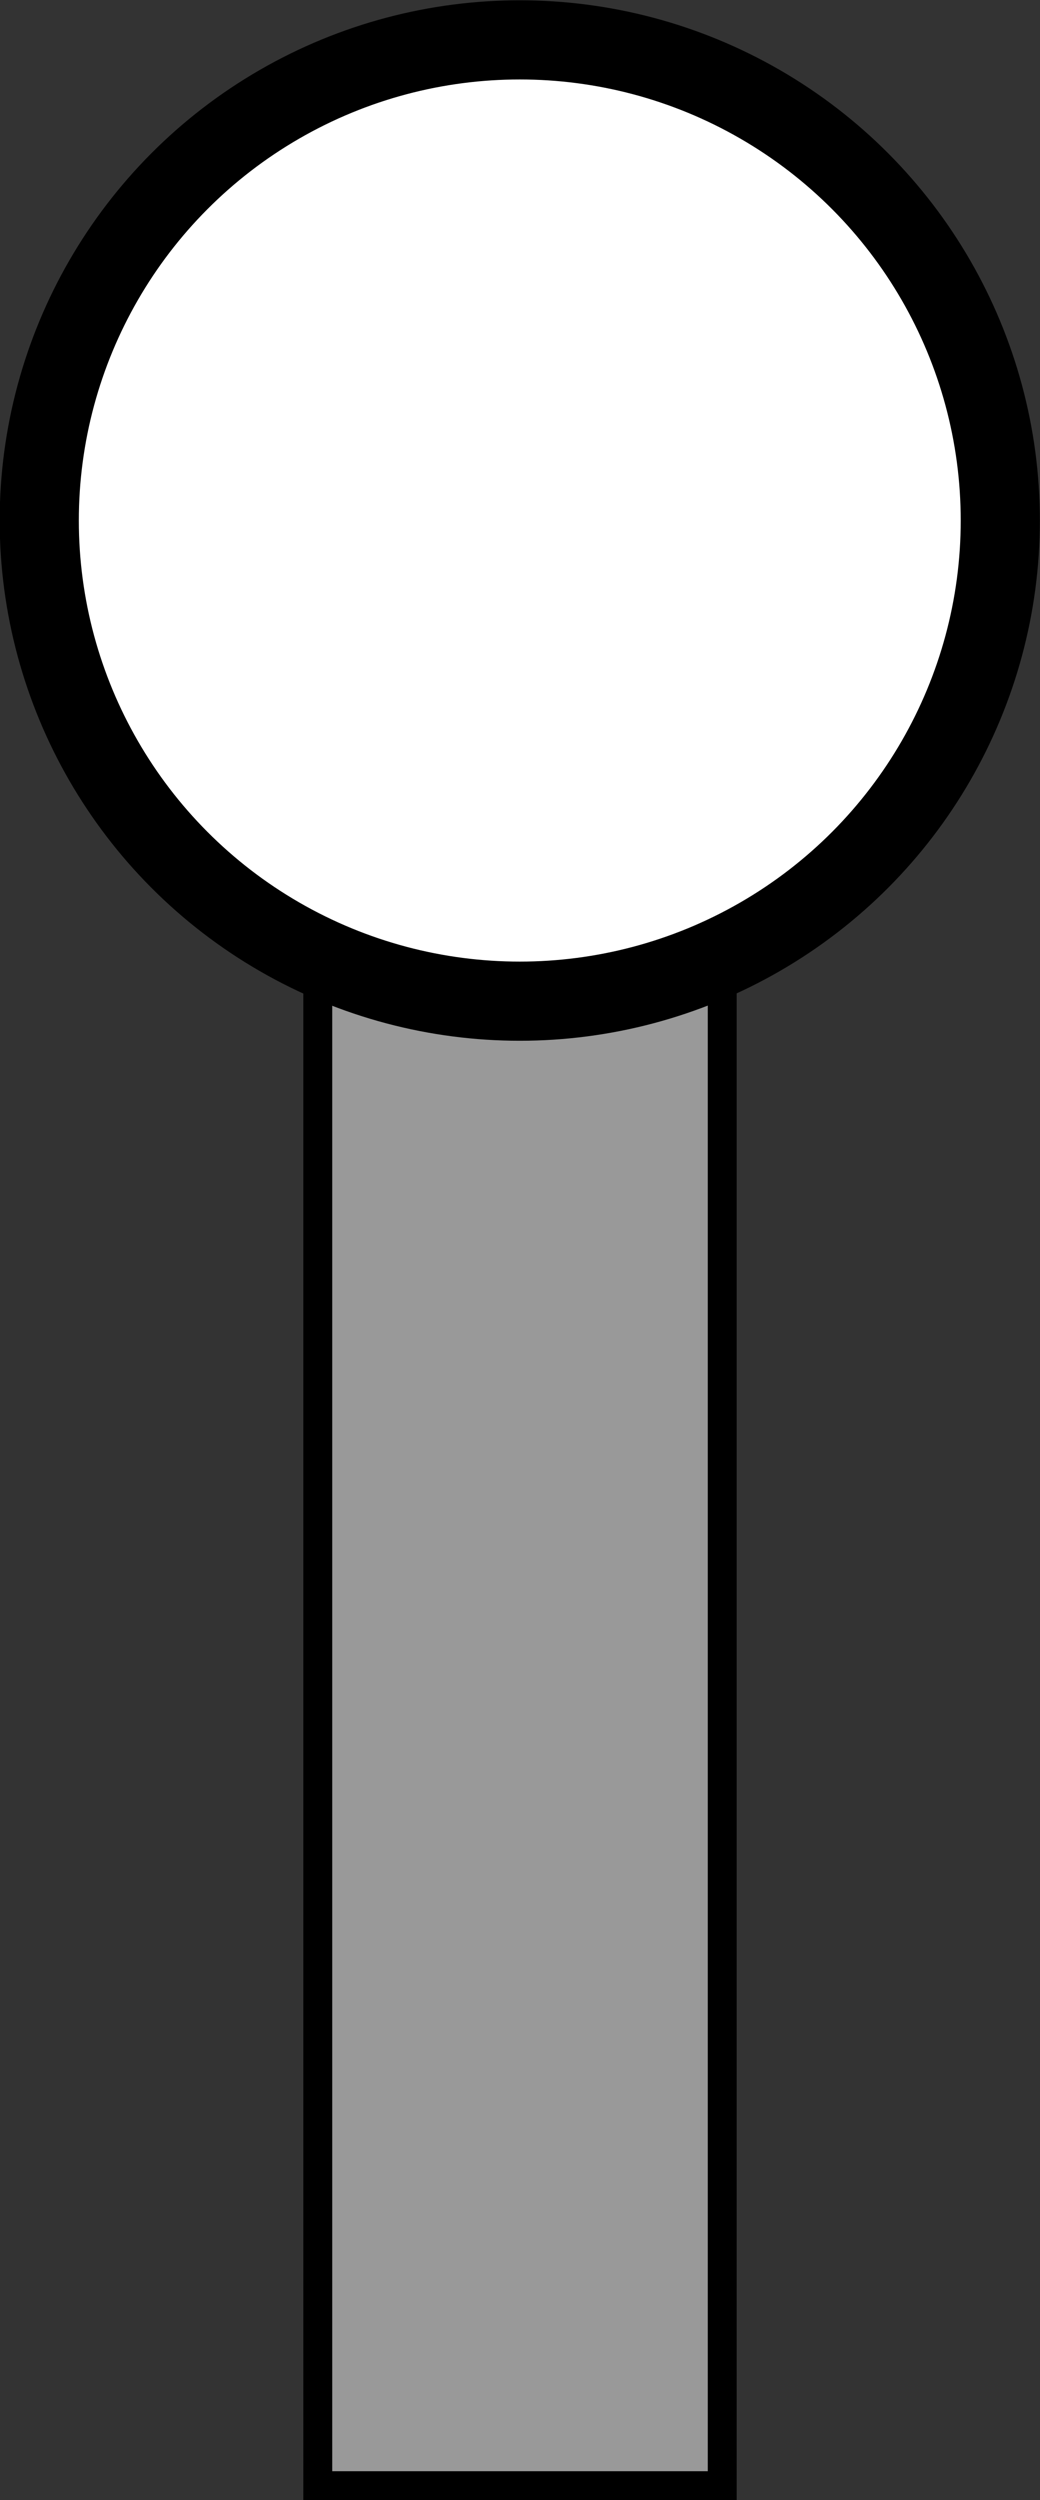 <?xml version="1.0" encoding="UTF-8" standalone="no"?>
<!-- Created with Inkscape (http://www.inkscape.org/) -->

<svg:svg
   width="120"
   height="288.398"
   id="svg2"
   version="1.1"
   inkscape:version="0.48.5 r10040"
   sodipodi:docname="W_3_Wskaźnik_unieważnienia.svg"
   xmlns:inkscape="http://www.inkscape.org/namespaces/inkscape"
   xmlns:sodipodi="http://sodipodi.sourceforge.net/DTD/sodipodi-0.dtd"
   xmlns:svg="http://www.w3.org/2000/svg"
   xmlns:rdf="http://www.w3.org/1999/02/22-rdf-syntax-ns#"
   xmlns:cc="http://creativecommons.org/ns#"
   xmlns:dc="http://purl.org/dc/elements/1.1/">
  <svg:rect width="100%" height="100%" fill="#333333" stroke="none"/>
  <svg:defs
     id="defs4" />
  <sodipodi:namedview
     id="base"
     pagecolor="#ffffff"
     bordercolor="#666666"
     borderopacity="1.0"
     inkscape:pageopacity="0.0"
     inkscape:pageshadow="2"
     inkscape:zoom="0.49497475"
     inkscape:cx="122.98395"
     inkscape:cy="585.42034"
     inkscape:document-units="px"
     inkscape:current-layer="layer1"
     showgrid="false"
     inkscape:window-width="1538"
     inkscape:window-height="877"
     inkscape:window-x="-8"
     inkscape:window-y="-8"
     inkscape:window-maximized="1"
     inkscape:showpageshadow="0"
     inkscape:pagecheckerboard="0"
     inkscape:deskcolor="#d1d1d1" />
  <svg:g
     inkscape:label="Layer 1"
     inkscape:groupmode="layer"
     id="layer1"
     transform="translate(-415,-128.076)">
    <svg:rect
       style="fill:#999999;fill-opacity:1;stroke:#000000;stroke-width:3.333;stroke-miterlimit:4;stroke-dasharray:none;stroke-opacity:1"
       id="rect2985-7-4"
       width="46.667"
       height="210.778"
       x="451.667"
       y="204.029"
       inkscape:export-filename="W_3_Wskaźnik_unieważnienia.svg"
       inkscape:export-xdpi="96"
       inkscape:export-ydpi="96" />
    <svg:circle
       style="fill:#ffffff;fill-opacity:1;stroke:#000000;stroke-width:6;stroke-linecap:butt;stroke-linejoin:round;stroke-miterlimit:4;stroke-dasharray:none;stroke-opacity:1"
       id="path3798-0"
       transform="matrix(1.522,0,0,1.522,628.261,-68.779)"
       cx="-100.714"
       cy="168.791"
       r="36.429" />
  </svg:g>
  <script />
</svg:svg>
